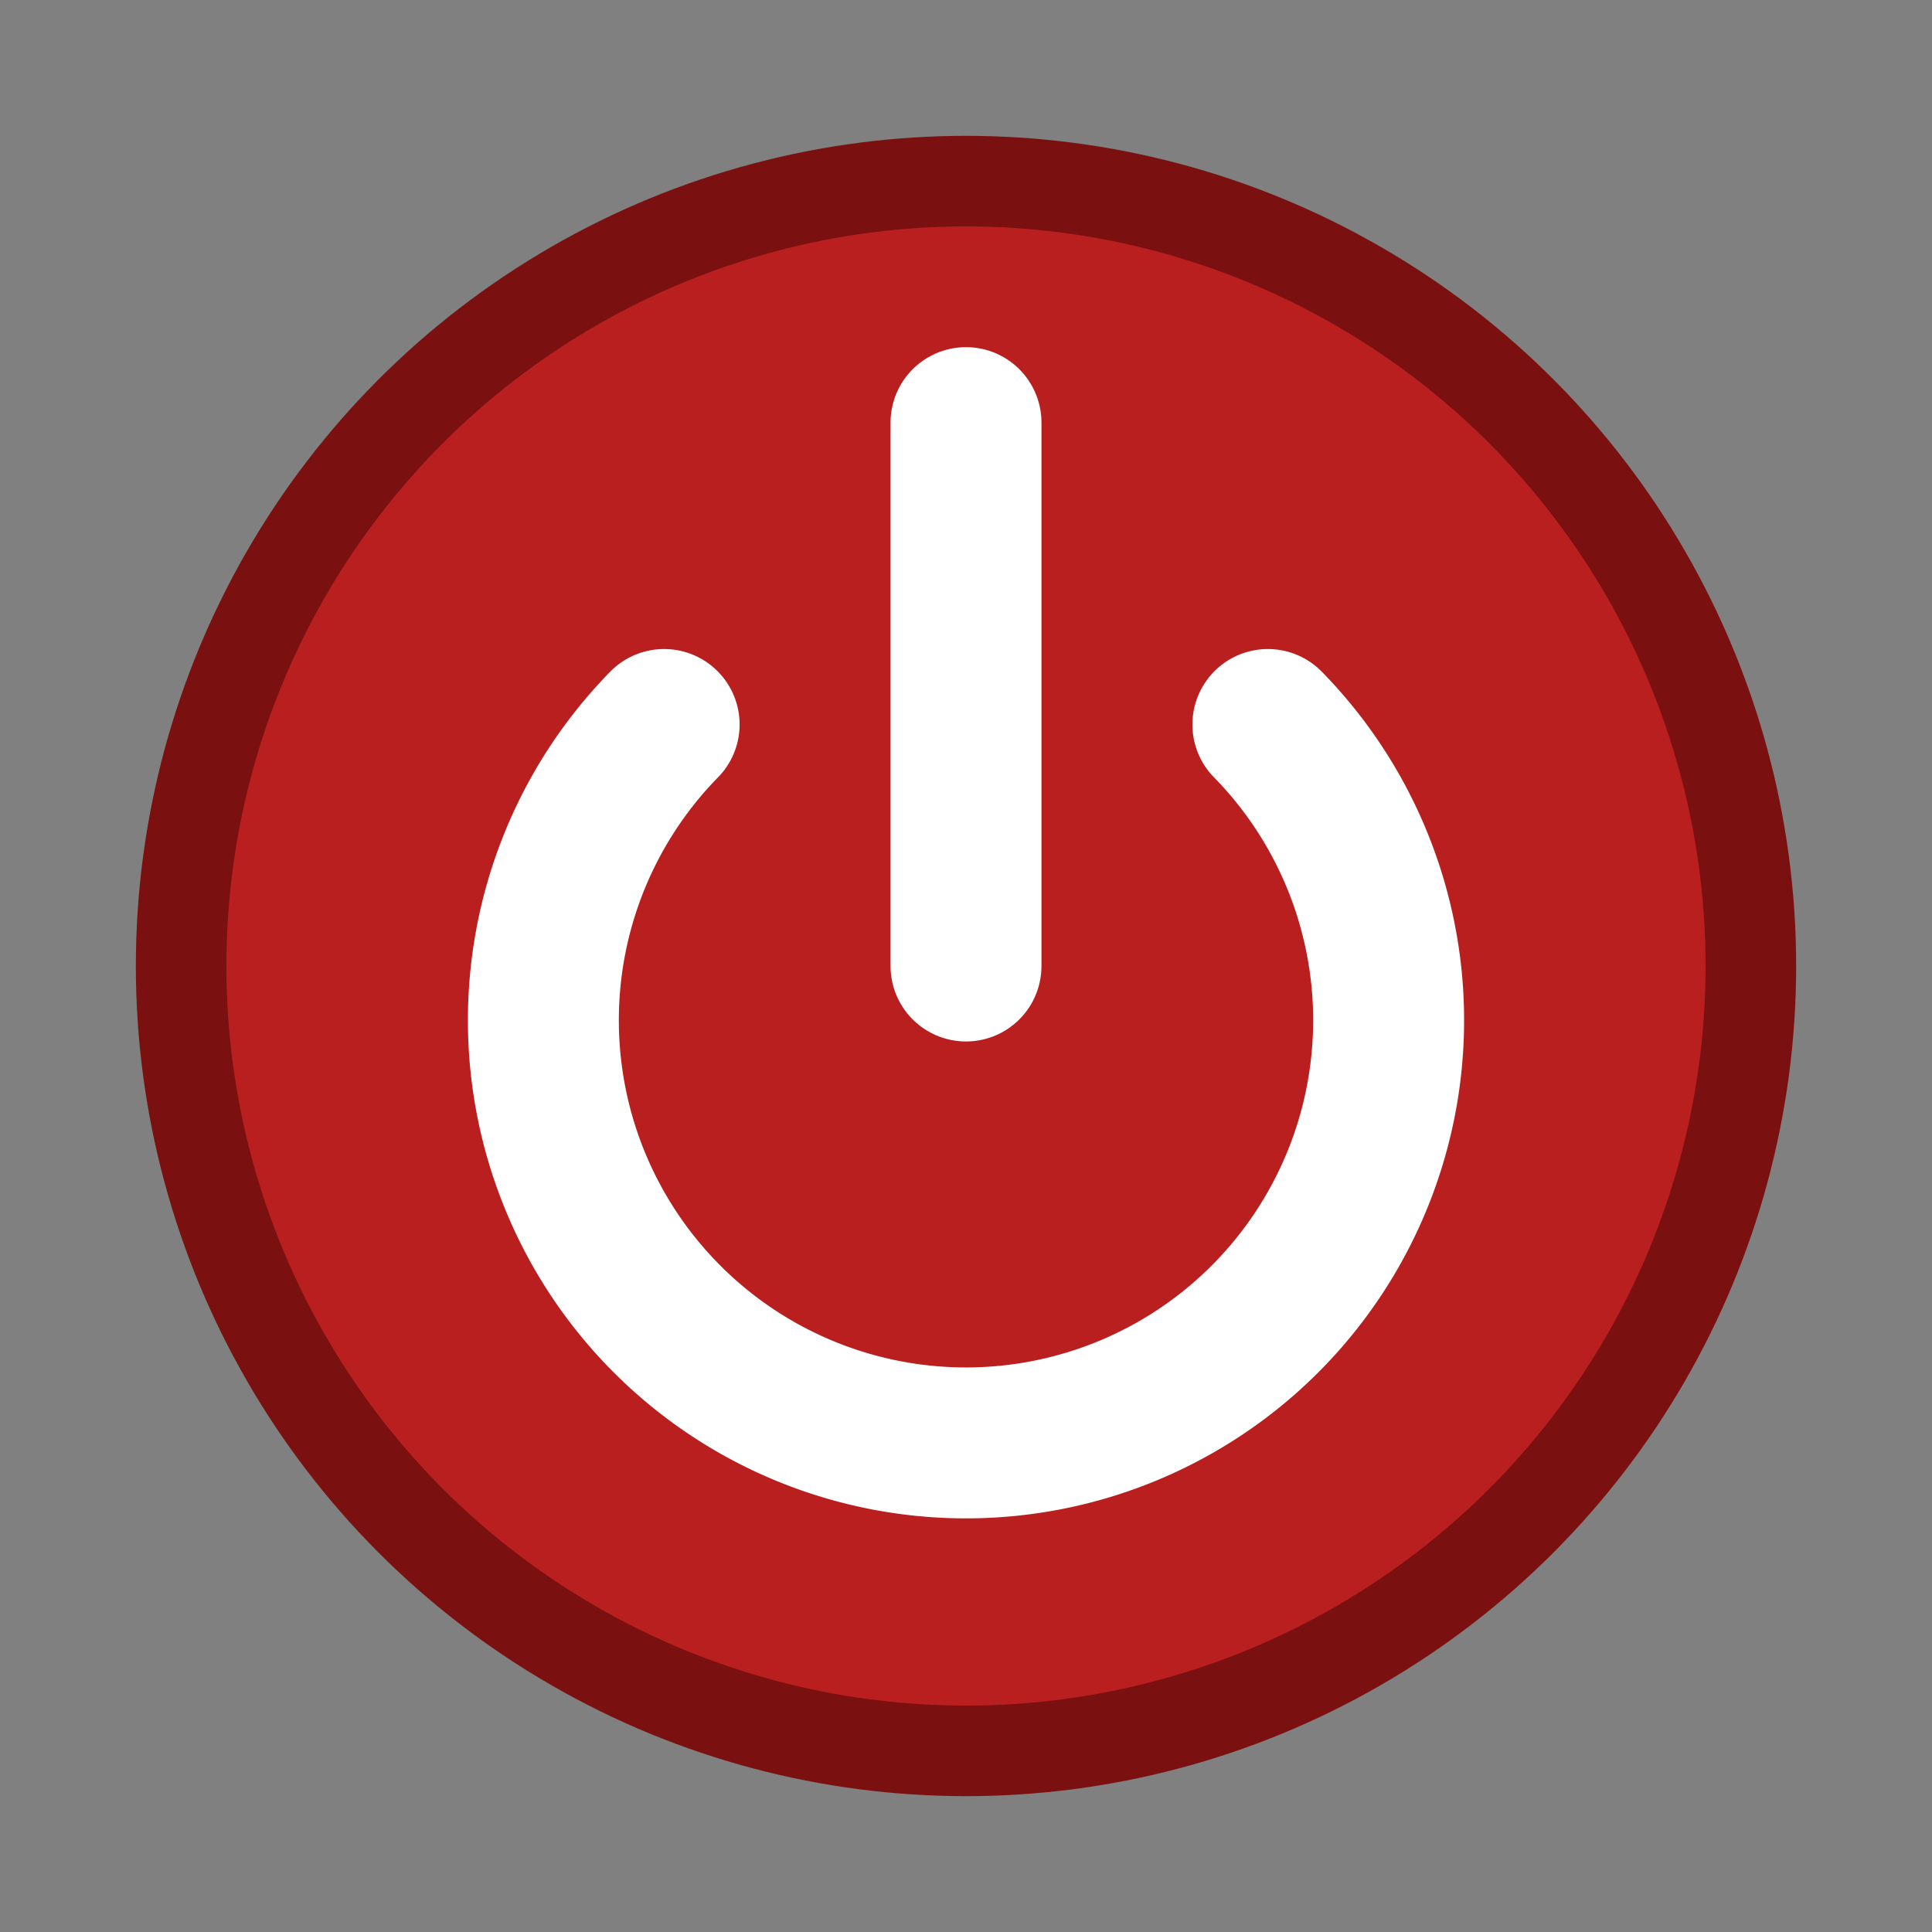 <svg xmlns="http://www.w3.org/2000/svg" viewBox="0 0 64 64">
  <rect x="0" y="0" width="64" height="64" fill="#808080" stroke="none"/>
  <circle cx="32" cy="32" r="26" fill="#ba1f1f" stroke="#7a1010" stroke-width="3"/>
  <path d="M32 14v18" stroke="#fff" stroke-width="5" stroke-linecap="round"/>
  <path d="M22 24a14 14 0 1020 0" fill="none" stroke="#fff" stroke-width="5" stroke-linecap="round"/>
</svg>
